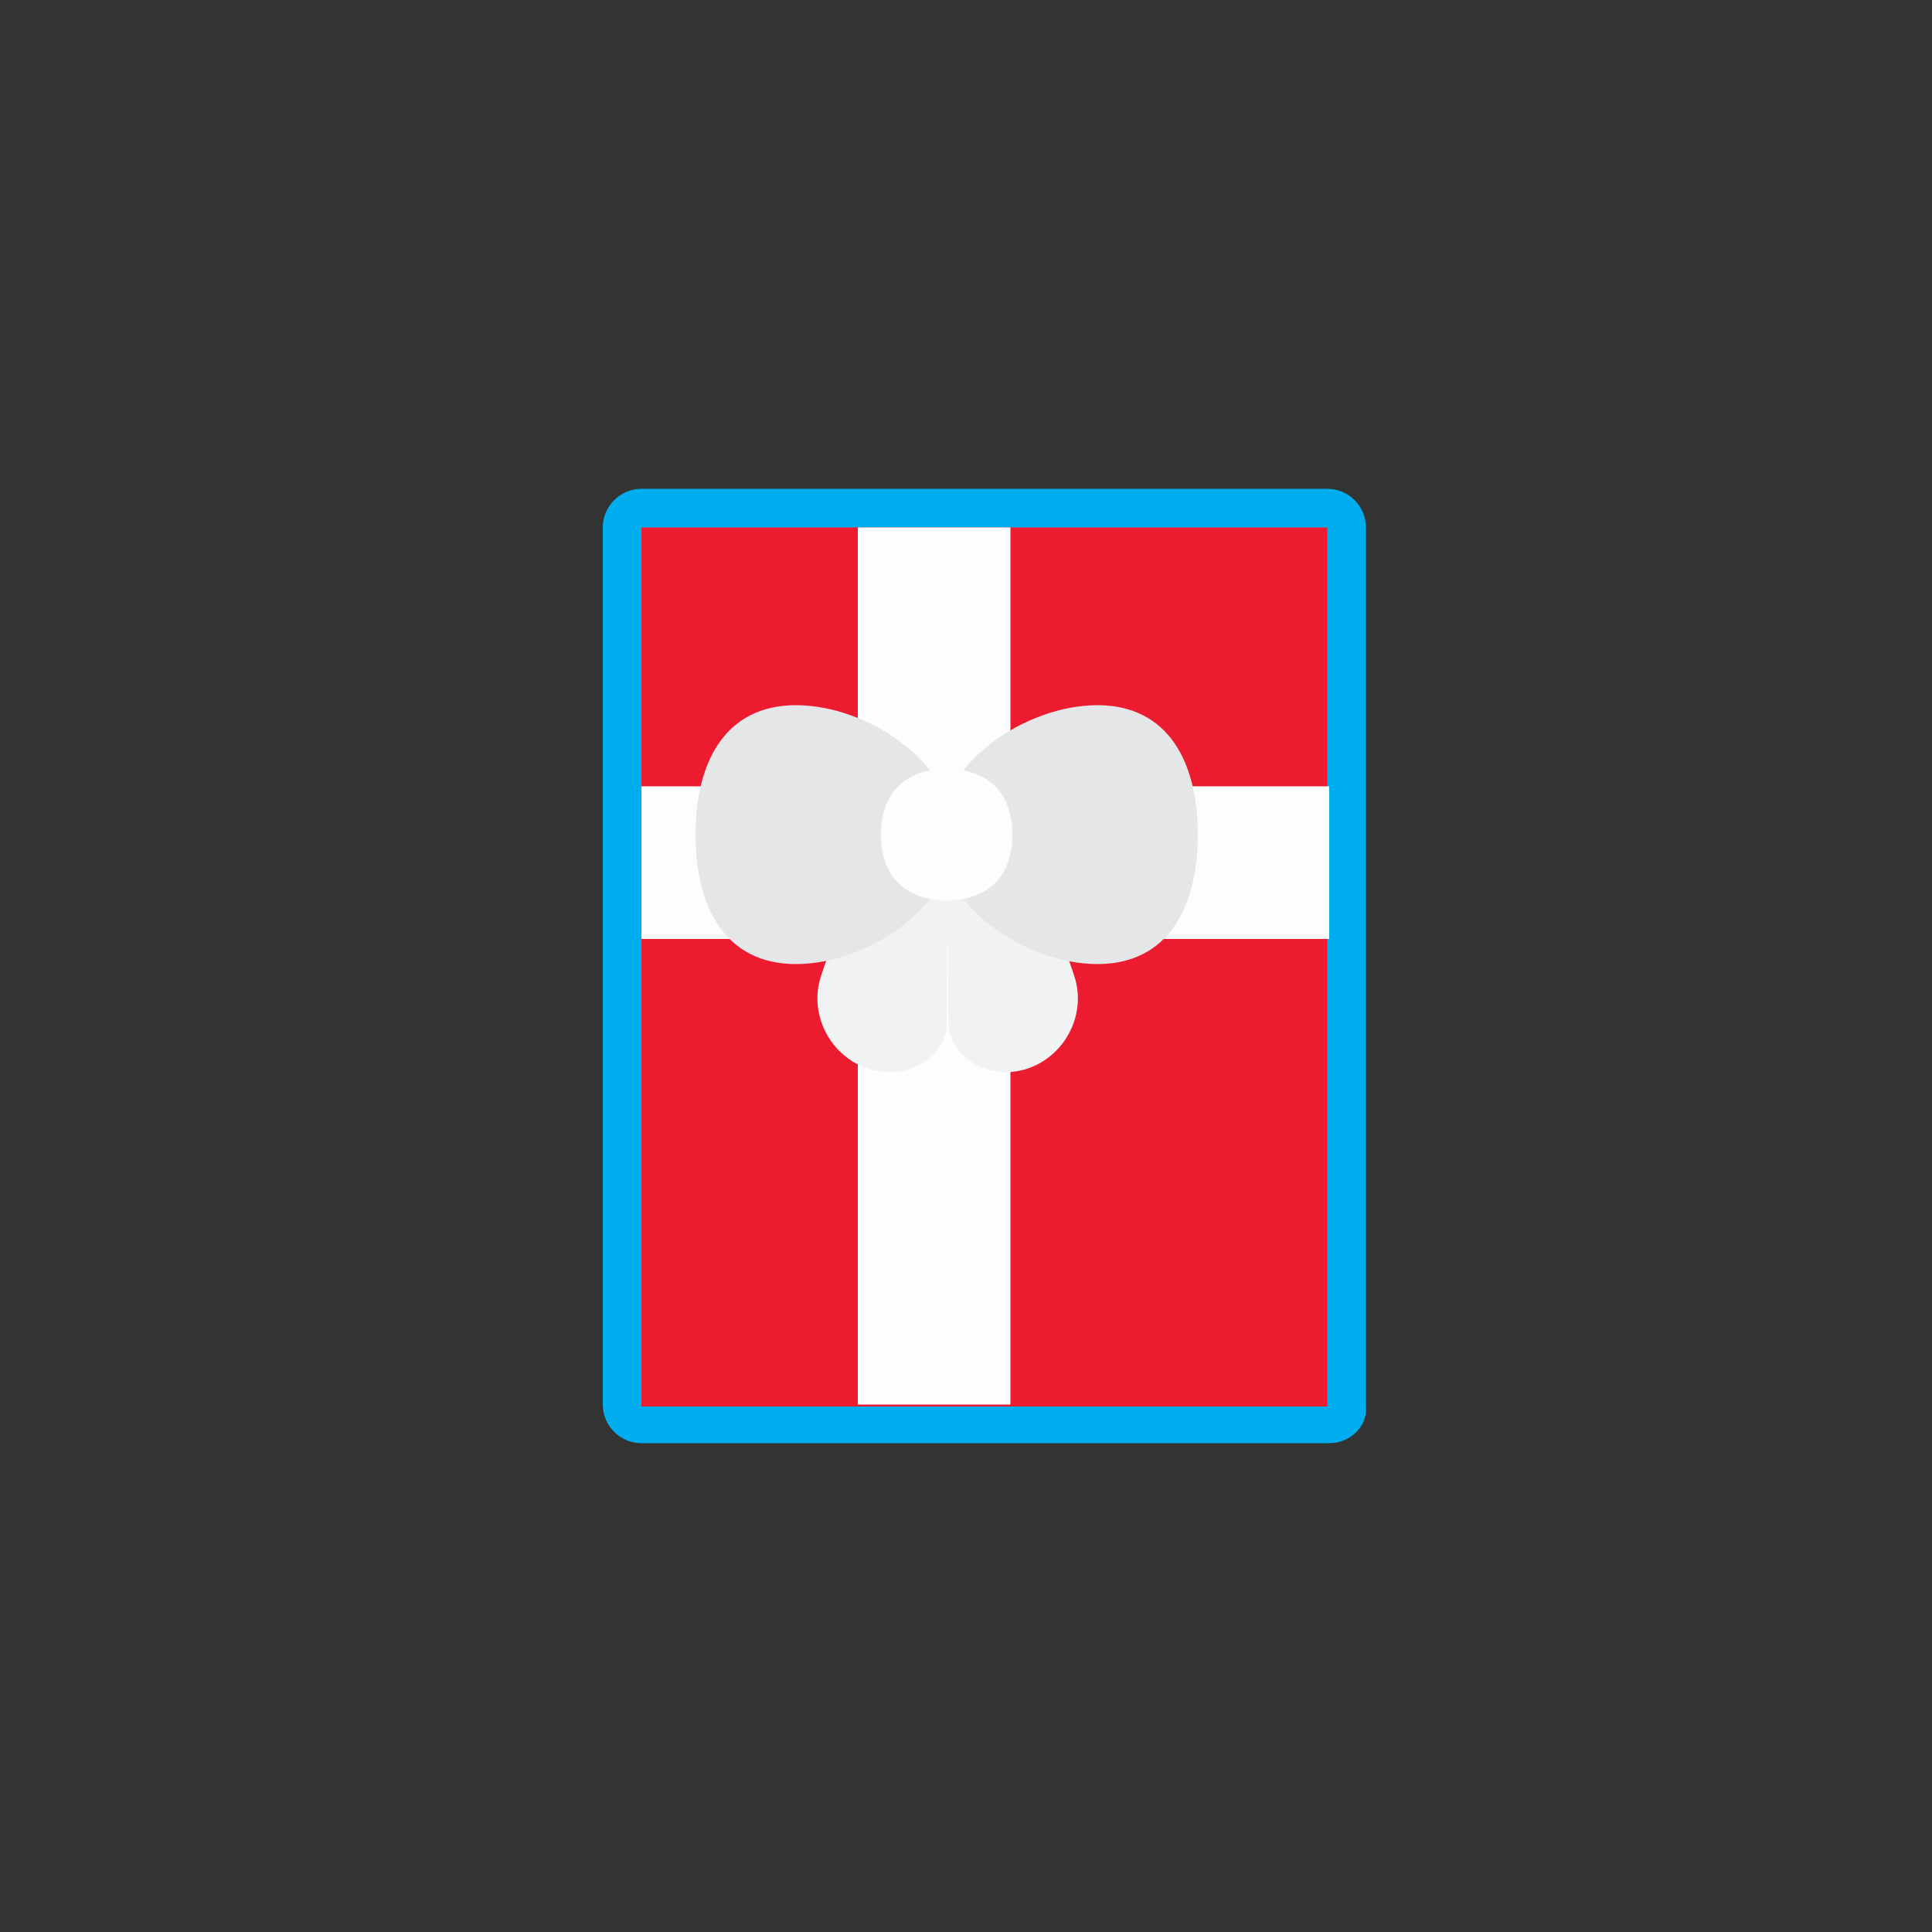 <?xml version="1.0" encoding="utf-8"?>
<!-- Generator: Adobe Illustrator 19.1.0, SVG Export Plug-In . SVG Version: 6.00 Build 0)  -->
<svg version="1.1" id="Layer_1" xmlns="http://www.w3.org/2000/svg" xmlns:xlink="http://www.w3.org/1999/xlink" x="0px" y="0px"
	 viewBox="0 0 100 100" enable-background="new 0 0 100 100" xml:space="preserve">
<rect x="0" y="0" width="100" height="100" fill="#333333" stroke="none"/>
<g>
	<g>
		<polygon fill="#FFFFFF" points="44.4,27.3 33.2,27.3 33.2,40.7 33.2,48.6 33.2,72.7 44.4,72.7 52.3,72.7 68.8,72.7 68.8,48.6 
			68.8,40.7 68.8,27.3 52.3,27.3 		"/>
		<path fill="#00AEEF" d="M68.8,74.7H33.2c-1.1,0-2-0.9-2-2V27.3c0-1.1,0.9-2,2-2h35.5c1.1,0,2,0.9,2,2v45.5
			C70.8,73.8,69.9,74.7,68.8,74.7z M35.2,70.7h31.5V29.3H35.2V70.7z"/>
	</g>
	<rect x="33.2" y="27.3" fill="#ED1B2F" width="35.5" height="45.5"/>
	<polygon fill="#FDFDFE" points="68.8,40.7 52.3,40.7 52.3,27.3 44.4,27.3 44.4,40.7 33.2,40.7 33.2,48.6 44.4,48.6 44.4,72.7 
		52.3,72.7 52.3,48.6 68.8,48.6 	"/>
	<g>
		<path fill="#F1F2F2" d="M45.1,42.9l-2.6,7.6c-0.8,2.4,1,5,3.6,5h0c1.4,0,2.9-1.1,2.9-2.5l0.1-10.7L45.1,42.9z"/>
		<path fill="#F1F2F2" d="M53,42.9l2.6,7.6c0.8,2.4-1,5-3.6,5h0c-1.4,0-2.9-1.1-2.9-2.5l-0.1-10.7L53,42.9z"/>
	</g>
	<g>
		<path fill="#E4E6E7" d="M49.4,43.2c0,3.7-4.5,6.7-8.2,6.7s-5.2-3-5.2-6.7s1.5-6.7,5.2-6.7S49.4,39.5,49.4,43.2z"/>
		<path fill="#E4E6E7" d="M48.6,43.2c0,3.7,4.5,6.7,8.2,6.7s5.2-3,5.2-6.7s-1.5-6.7-5.2-6.7S48.6,39.5,48.6,43.2z"/>
	</g>
	<path fill="#FDFDFE" d="M52.4,43.2c0,2.1-1.2,3.4-3.4,3.4c-2.1,0-3.4-1.2-3.4-3.4c0-2.1,1.2-3.4,3.4-3.4
		C51.1,39.8,52.4,41,52.4,43.2z"/>
</g>
</svg>
